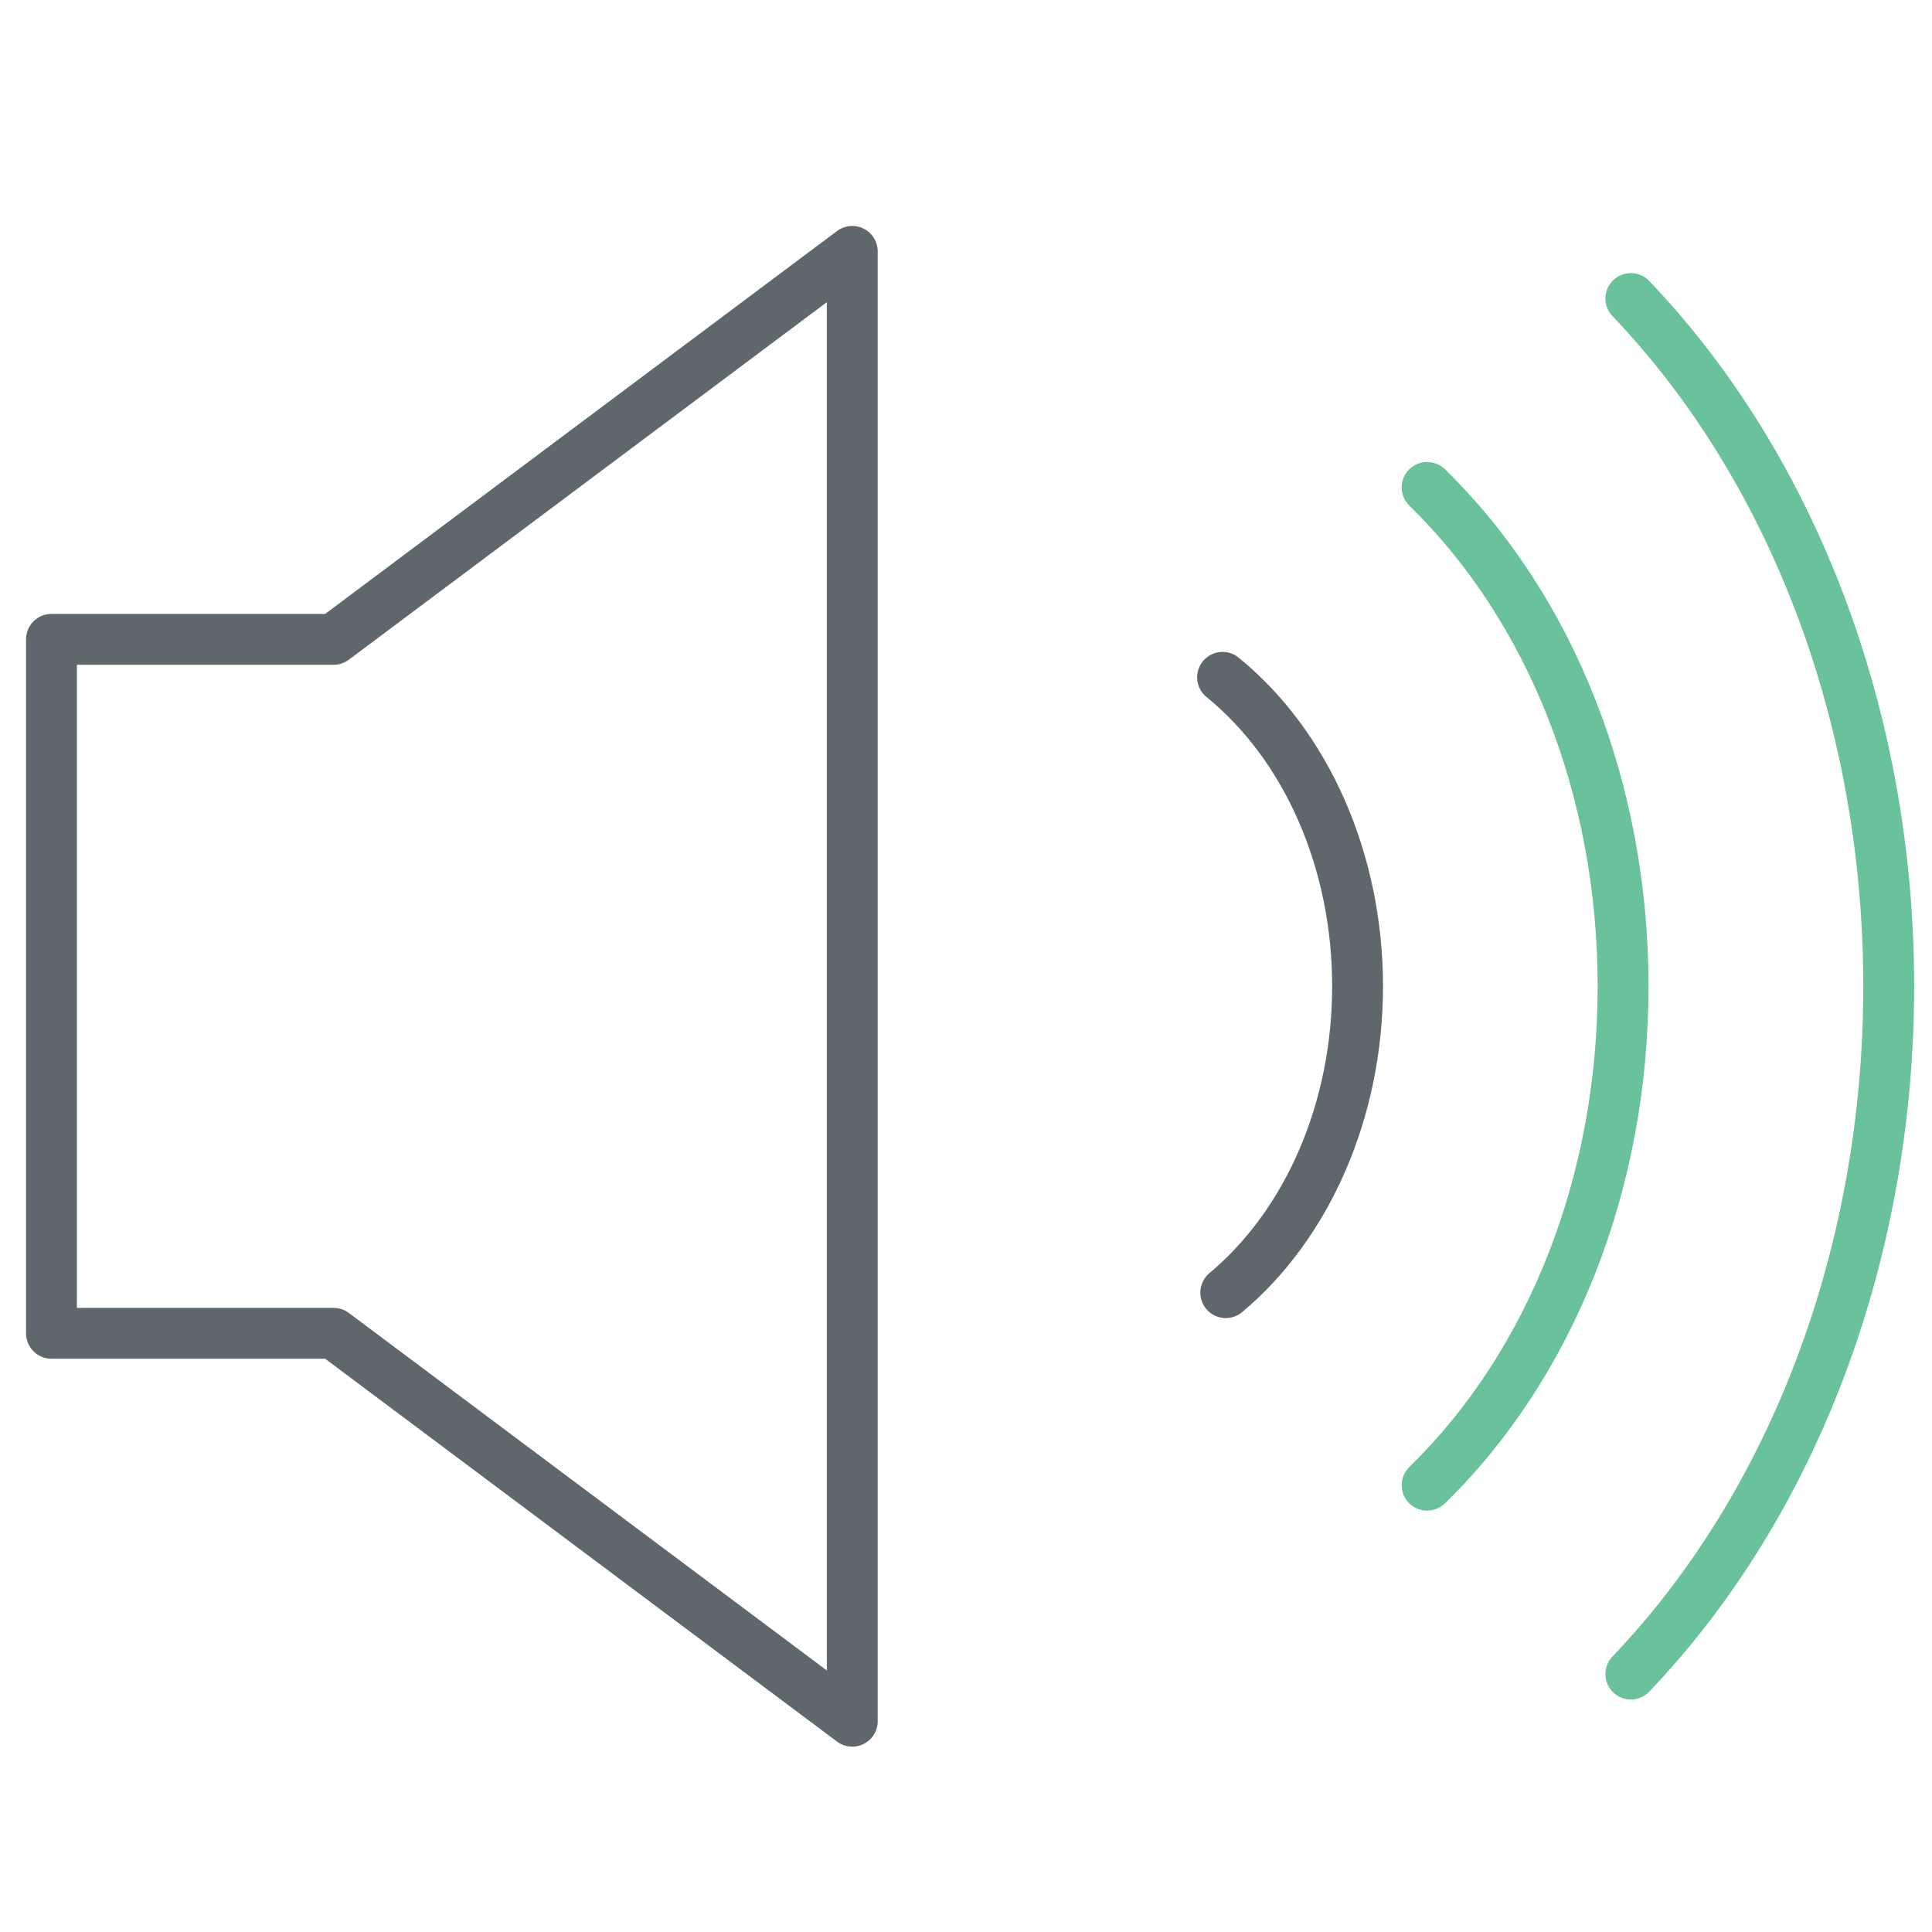 <svg xmlns="http://www.w3.org/2000/svg" xmlns:xlink="http://www.w3.org/1999/xlink" id="Layer_1" width="512" height="512" x="0" y="0" enable-background="new 0 0 512 512" version="1.1" viewBox="0 0 512 512" xml:space="preserve"><path fill="#69C299" d="M432.19,450.389c-1.671,0-3.343-0.617-4.659-1.869c-2.685-2.565-2.79-6.83-0.21-9.528	c42.236-44.237,66.469-108.969,66.469-177.609c0-68.64-24.231-133.378-66.469-177.616c-2.58-2.692-2.475-6.956,0.21-9.529	c2.726-2.567,6.963-2.475,9.529,0.224c44.62,46.719,70.207,114.853,70.207,186.922c0,72.076-25.587,140.203-70.207,186.93	C435.743,449.691,433.967,450.389,432.19,450.389z"/><path fill="#69C299" d="M378.199,400.333c-1.752,0-3.503-0.684-4.831-2.026c-2.594-2.672-2.54-6.937,0.117-9.543	c31.722-30.931,49.911-77.366,49.911-127.383c0-50.016-18.189-96.452-49.911-127.39c-2.657-2.6-2.711-6.864-0.117-9.529	c2.618-2.672,6.87-2.705,9.543-0.119c34.286,33.458,53.965,83.402,53.965,137.038s-19.679,103.586-53.965,137.044	C381.595,399.701,379.897,400.333,378.199,400.333z"/><path fill="#5E686C" d="M324.84,349.304c-1.922,0-3.83-0.814-5.173-2.407c-2.383-2.856-2.001-7.107,0.843-9.504	c20.361-17.031,32.523-45.449,32.523-76.012c0-31.023-12.452-59.69-33.287-76.656c-2.896-2.35-3.33-6.594-0.976-9.483	c2.356-2.889,6.607-3.31,9.478-0.967c23.955,19.506,38.263,52.069,38.263,87.107c0,34.511-13.965,66.784-37.341,86.356	C327.906,348.791,326.366,349.304,324.84,349.304z"/><path fill="#5E686C" d="M225.861,462.88c-1.435,0-2.843-0.447-4.041-1.343L86.171,360.084h-72.53c-3.725,0-6.739-3.015-6.739-6.739	V169.43c0-3.725,3.015-6.739,6.739-6.739h72.53L221.82,61.225c2.055-1.521,4.791-1.771,7.056-0.632	c2.29,1.145,3.725,3.475,3.725,6.028v389.52c0,2.555-1.435,4.885-3.725,6.028C227.927,462.643,226.887,462.88,225.861,462.88z M20.38,346.605h68.035c1.454,0,2.869,0.474,4.034,1.343l126.672,94.741V80.079L92.449,174.827c-1.165,0.869-2.58,1.343-4.034,1.343	H20.38V346.605z"/></svg>